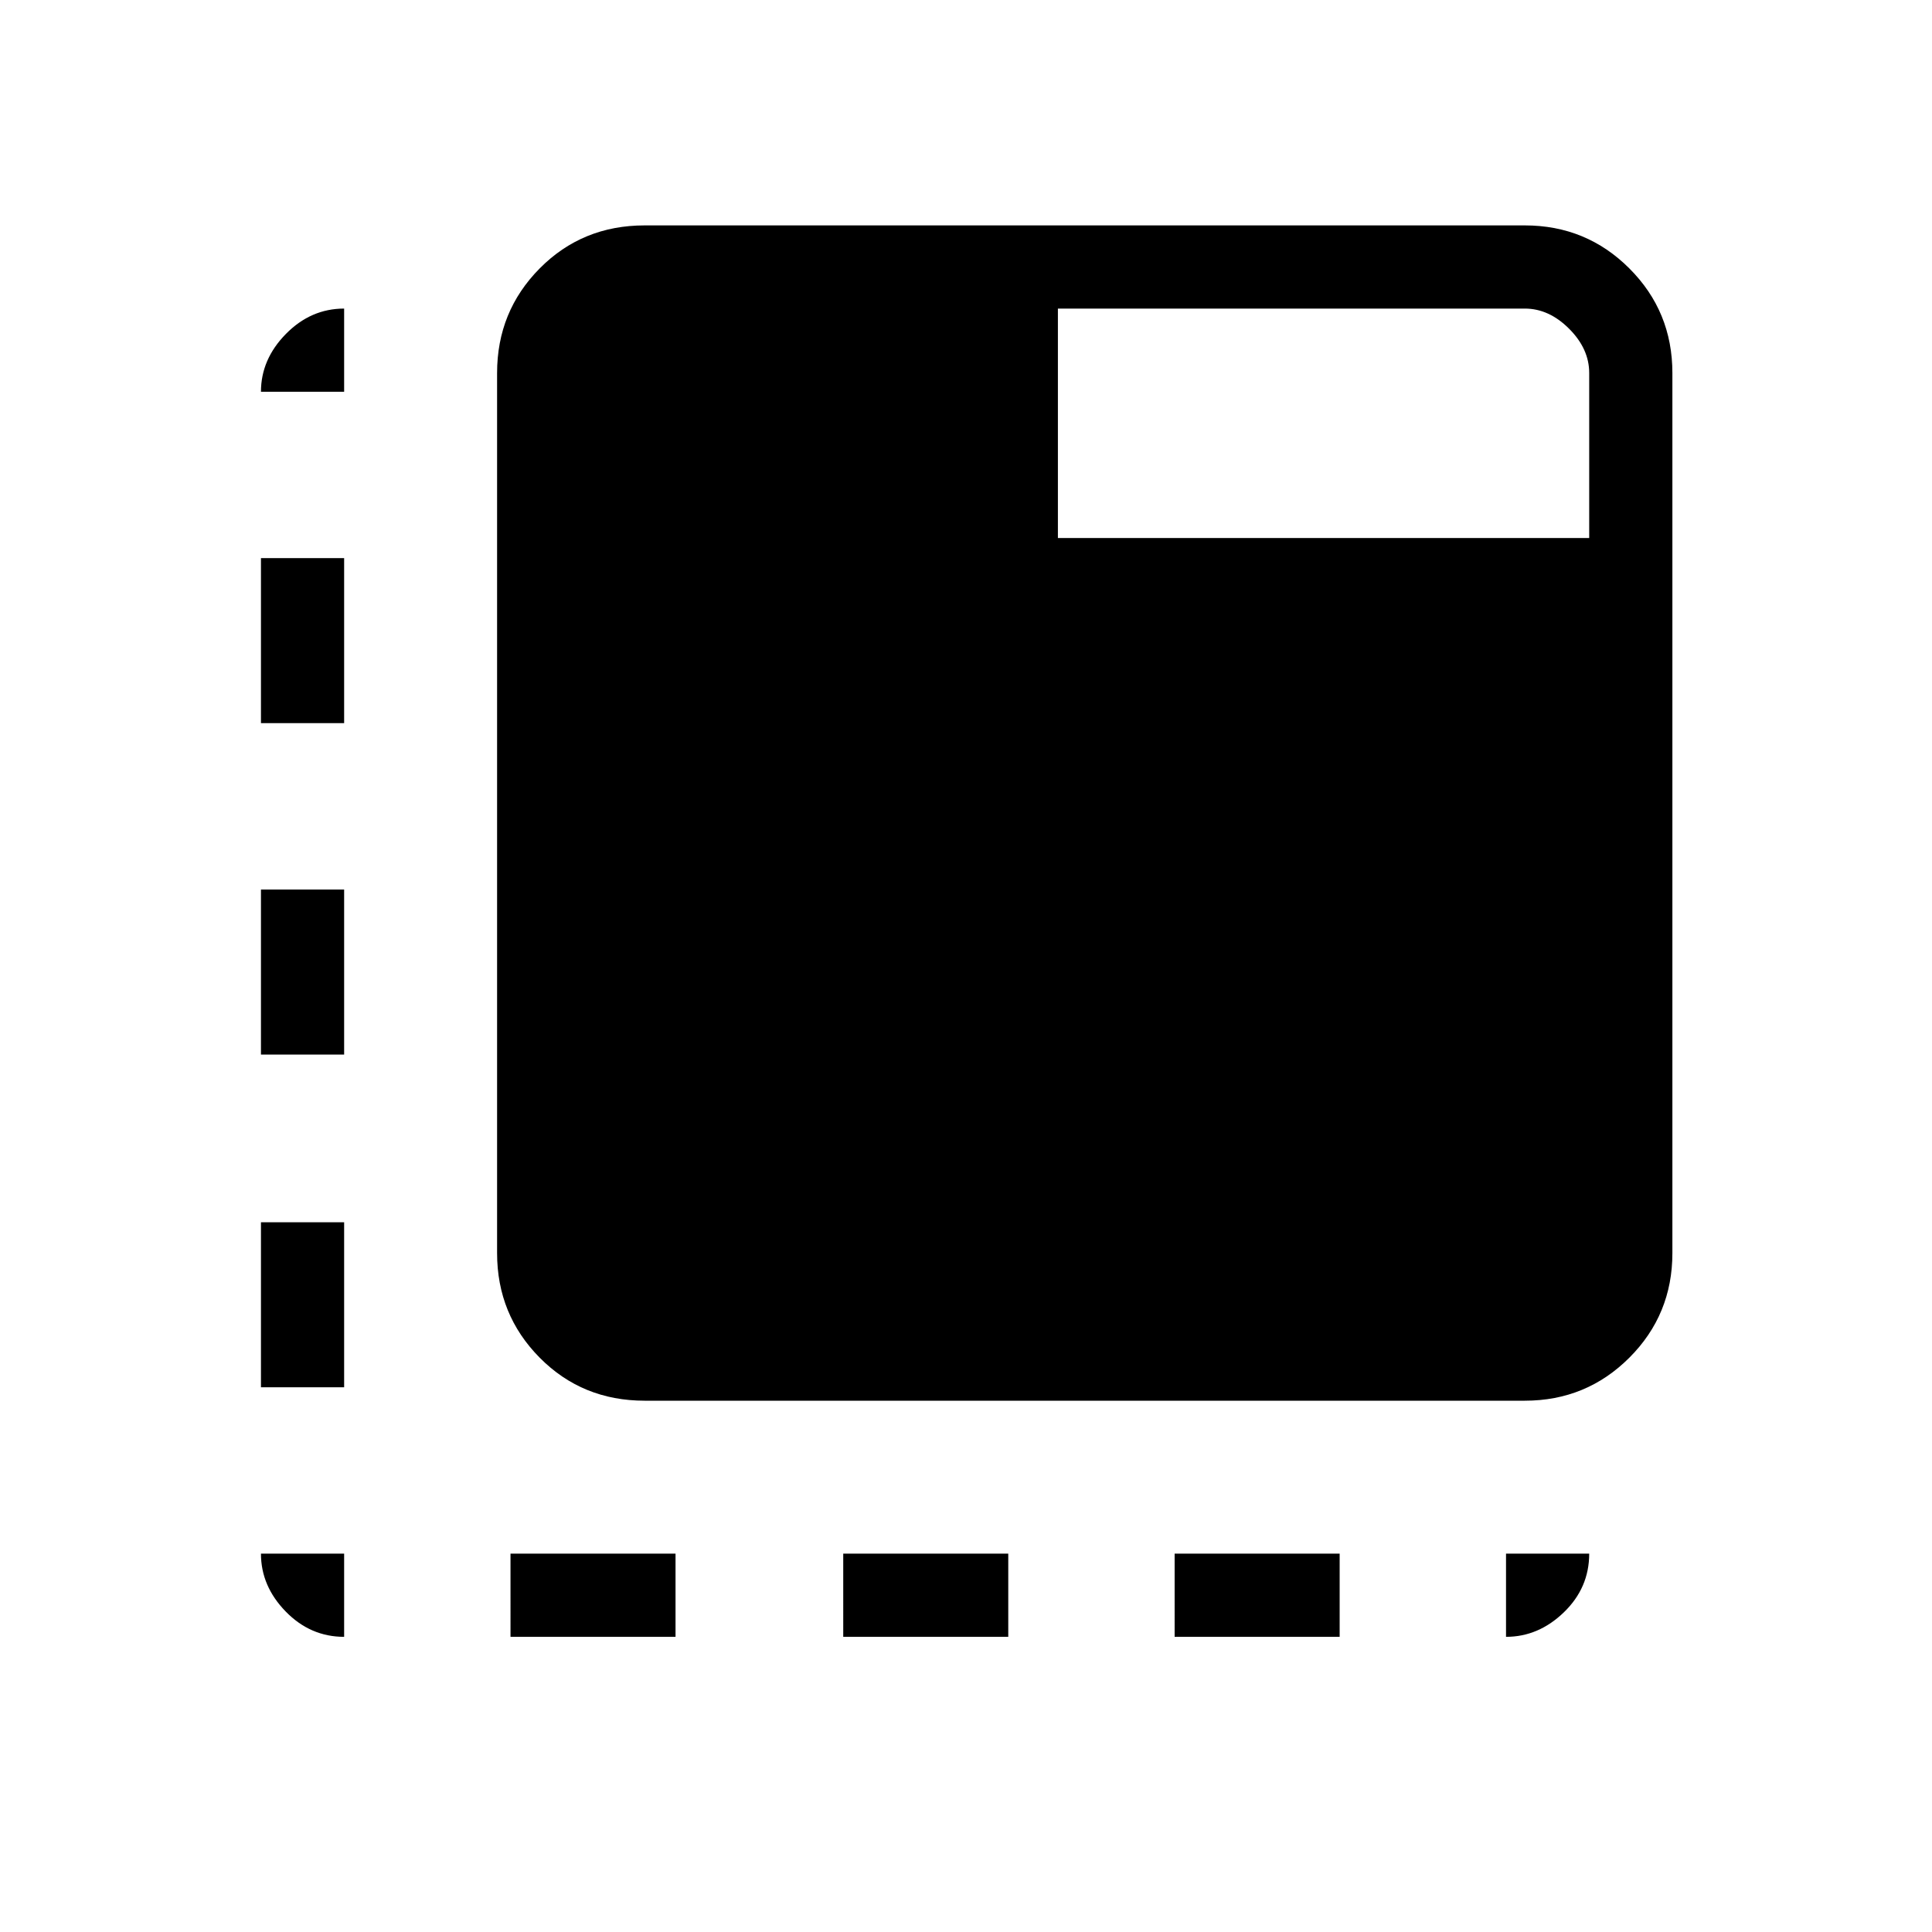 <svg xmlns="http://www.w3.org/2000/svg" height="40" viewBox="0 96 960 960" width="40"><path d="M171 909.333q-16.791 0-29.062-12.604T129.667 868H171v41.333Zm-41.333-124v-82H171v82h-41.333Zm0-165.333v-82H171v82h-41.333Zm0-164.667v-82H171v82h-41.333Zm0-164.667q0-16.124 12.392-28.728Q154.45 249.333 171 249.333v41.333h-41.333Zm124 618.667V868h82v41.333h-82Zm165.333 0V868h82v41.333h-82Zm164.667 0V868h82v41.333h-82Zm164.666 0V868h41.333q0 17-12.604 29.166-12.604 12.167-28.729 12.167ZM320.333 792q-31 0-52.166-21.379Q247 749.242 247 718.667V281.333q0-30.575 21.167-51.954Q289.333 208 320.333 208h437.334q30.574 0 51.953 21.379Q831 250.758 831 281.333v437.334q0 30.575-21.38 51.954Q788.241 792 757.667 792H320.333Zm205.334-428.667h264v-82q0-12-10-22t-22-10h-232v114Z"/></svg>